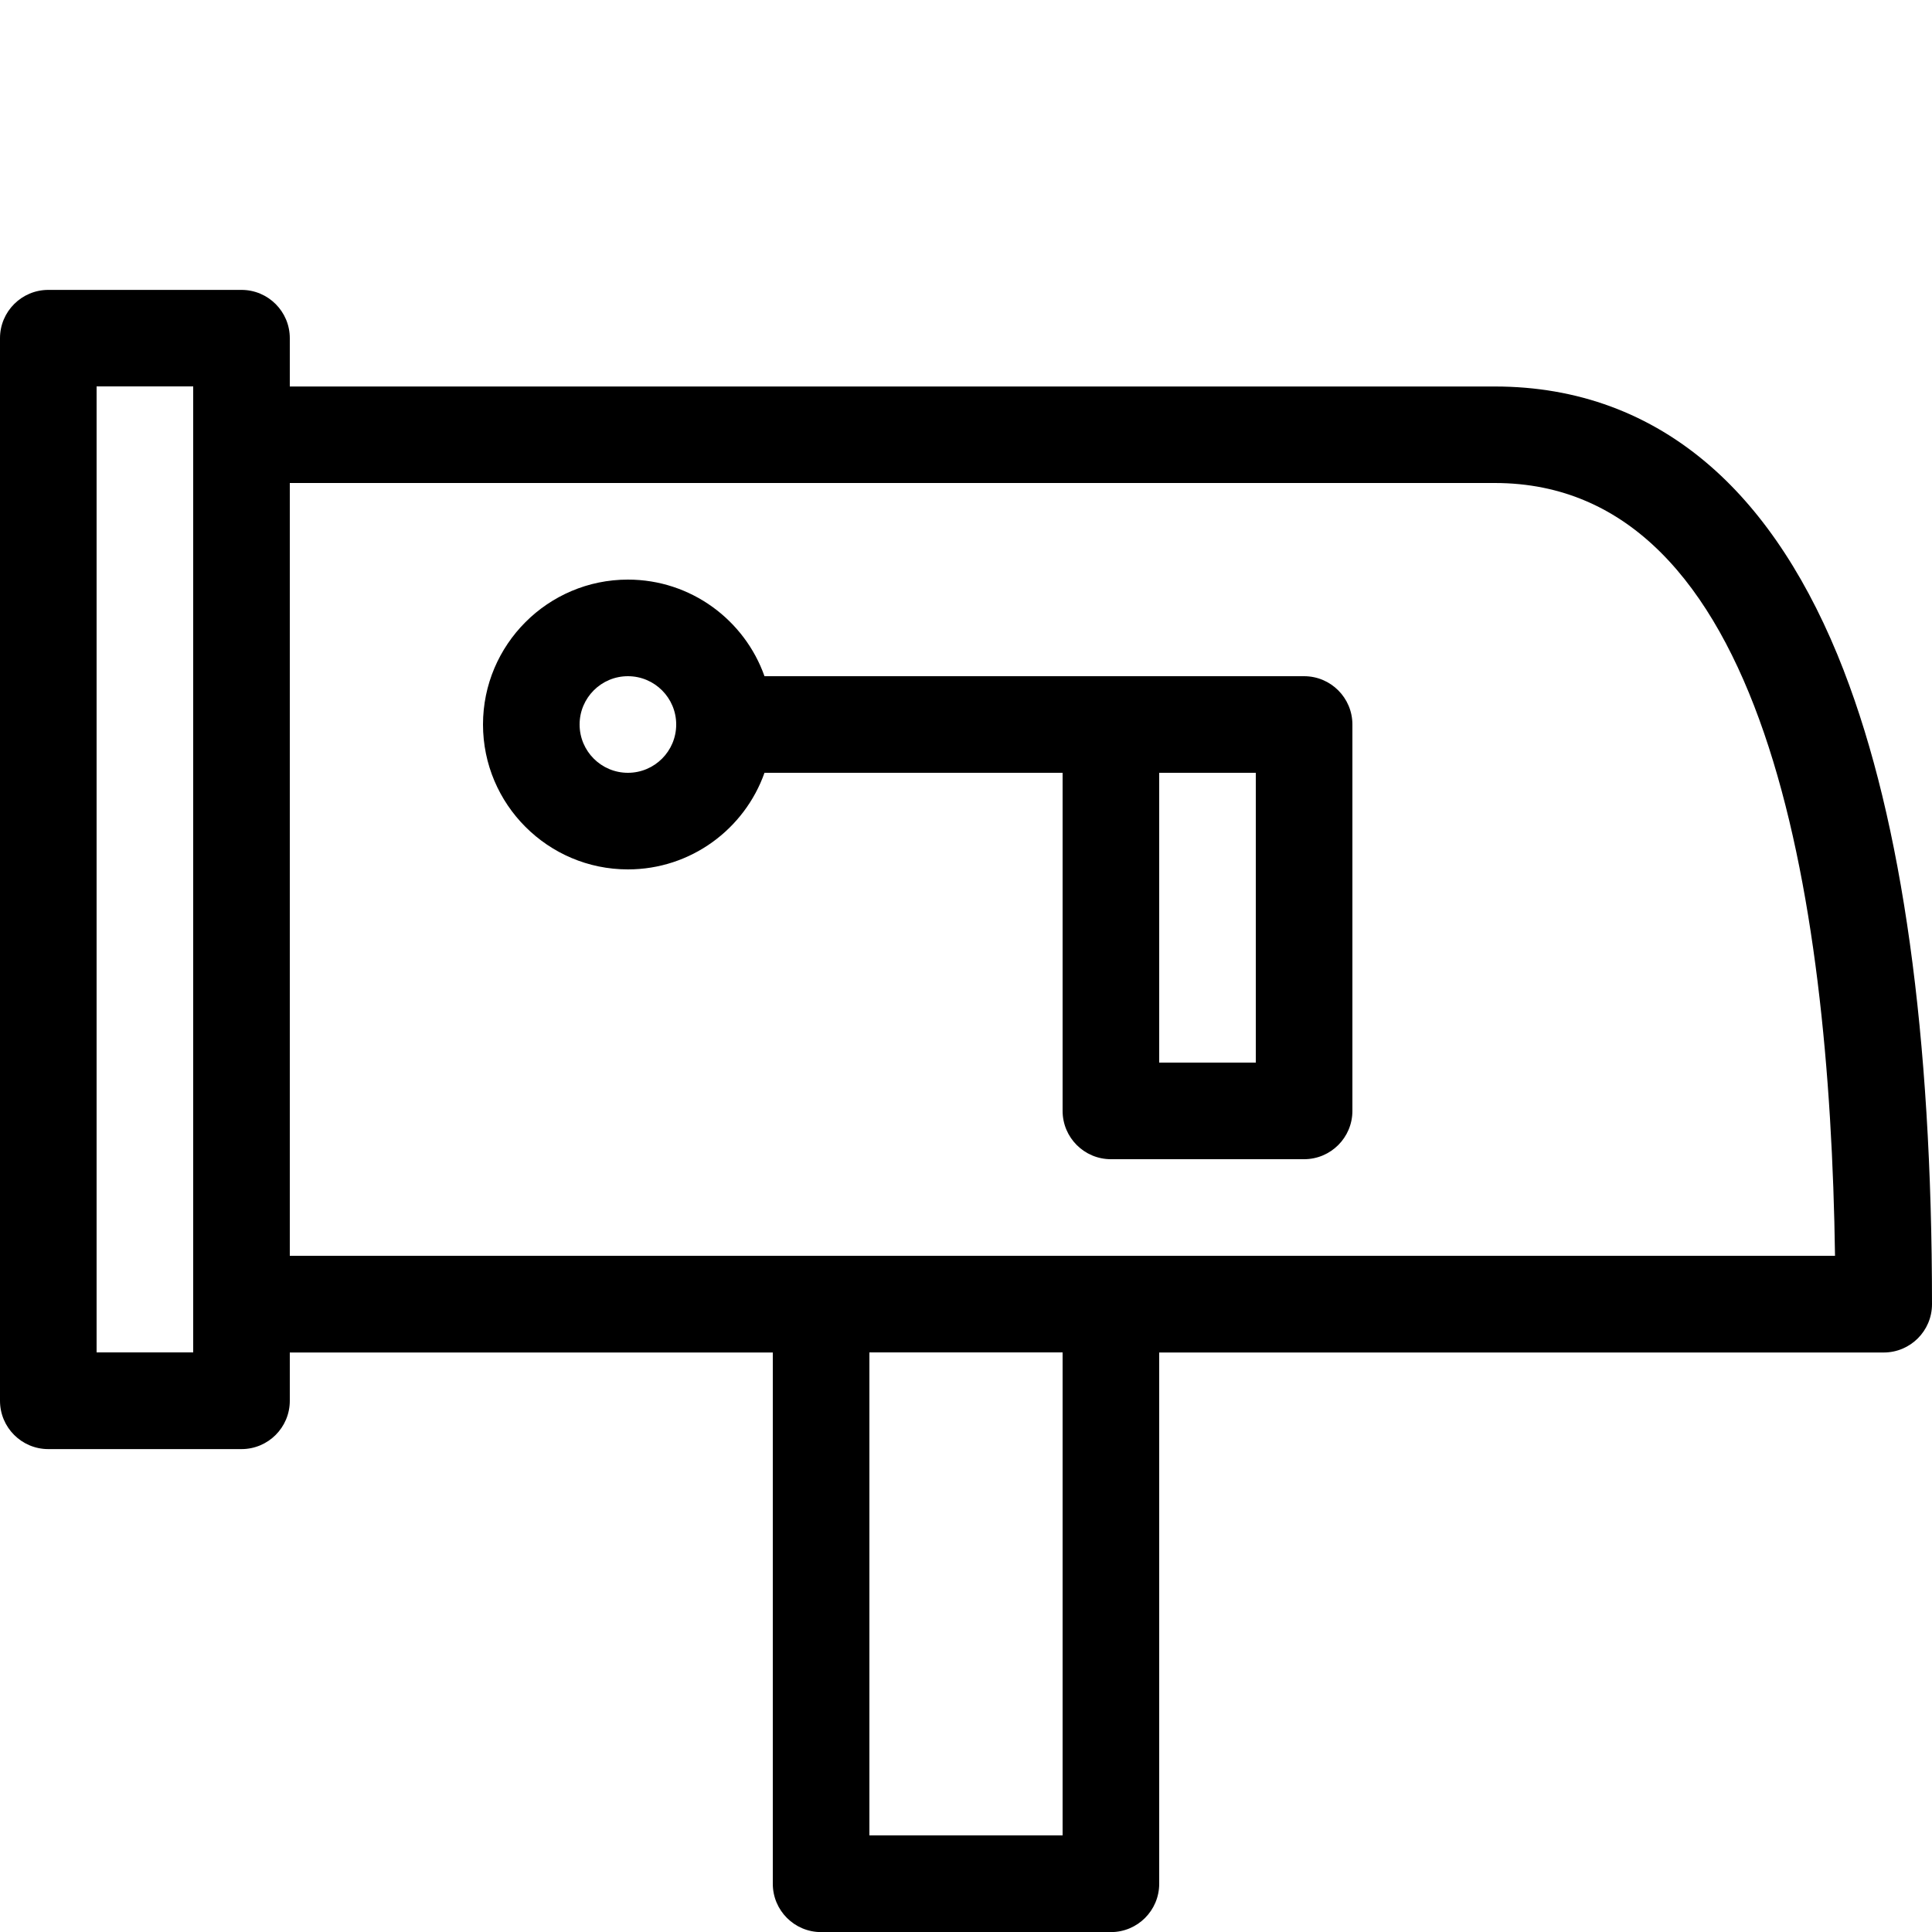 <svg version="1.1" xmlns="http://www.w3.org/2000/svg" xmlns:xlink="http://www.w3.org/1999/xlink" width="20" height="20" viewBox="0 0 20 20">
<path d="M19.088 6.945c-0.354-0.916-0.818-1.628-1.38-2.118-0.628-0.548-1.38-0.826-2.234-0.826h-12.474v-0.5c0-0.276-0.224-0.5-0.5-0.5h-2c-0.276 0-0.5 0.224-0.5 0.5v11c0 0.276 0.224 0.5 0.5 0.5h2c0.276 0 0.5-0.224 0.5-0.5v-0.5h5v5.5c0 0.276 0.224 0.5 0.5 0.5h3c0.276 0 0.5-0.224 0.5-0.5v-5.5h7.5c0.276 0 0.5-0.224 0.5-0.5 0-2.785-0.307-4.99-0.912-6.555zM2 14h-1v-10h1v10zM11 19h-2v-5h2v5zM3 13v-8h12.474c2.79 0 3.469 4.236 3.522 8h-15.997z" fill="#000000"></path>
<path d="M13.5 7h-5.586c-0.206-0.582-0.762-1-1.414-1-0.827 0-1.5 0.673-1.5 1.5s0.673 1.5 1.5 1.5c0.652 0 1.208-0.418 1.414-1h3.086v3.5c0 0.276 0.224 0.5 0.5 0.5h2c0.276 0 0.5-0.224 0.5-0.5v-4c0-0.276-0.224-0.5-0.5-0.5zM6.5 8c-0.276 0-0.5-0.224-0.5-0.5s0.224-0.5 0.5-0.5 0.5 0.224 0.5 0.5-0.224 0.5-0.5 0.5zM13 11h-1v-3h1v3z" fill="#000000"></path>
</svg>
